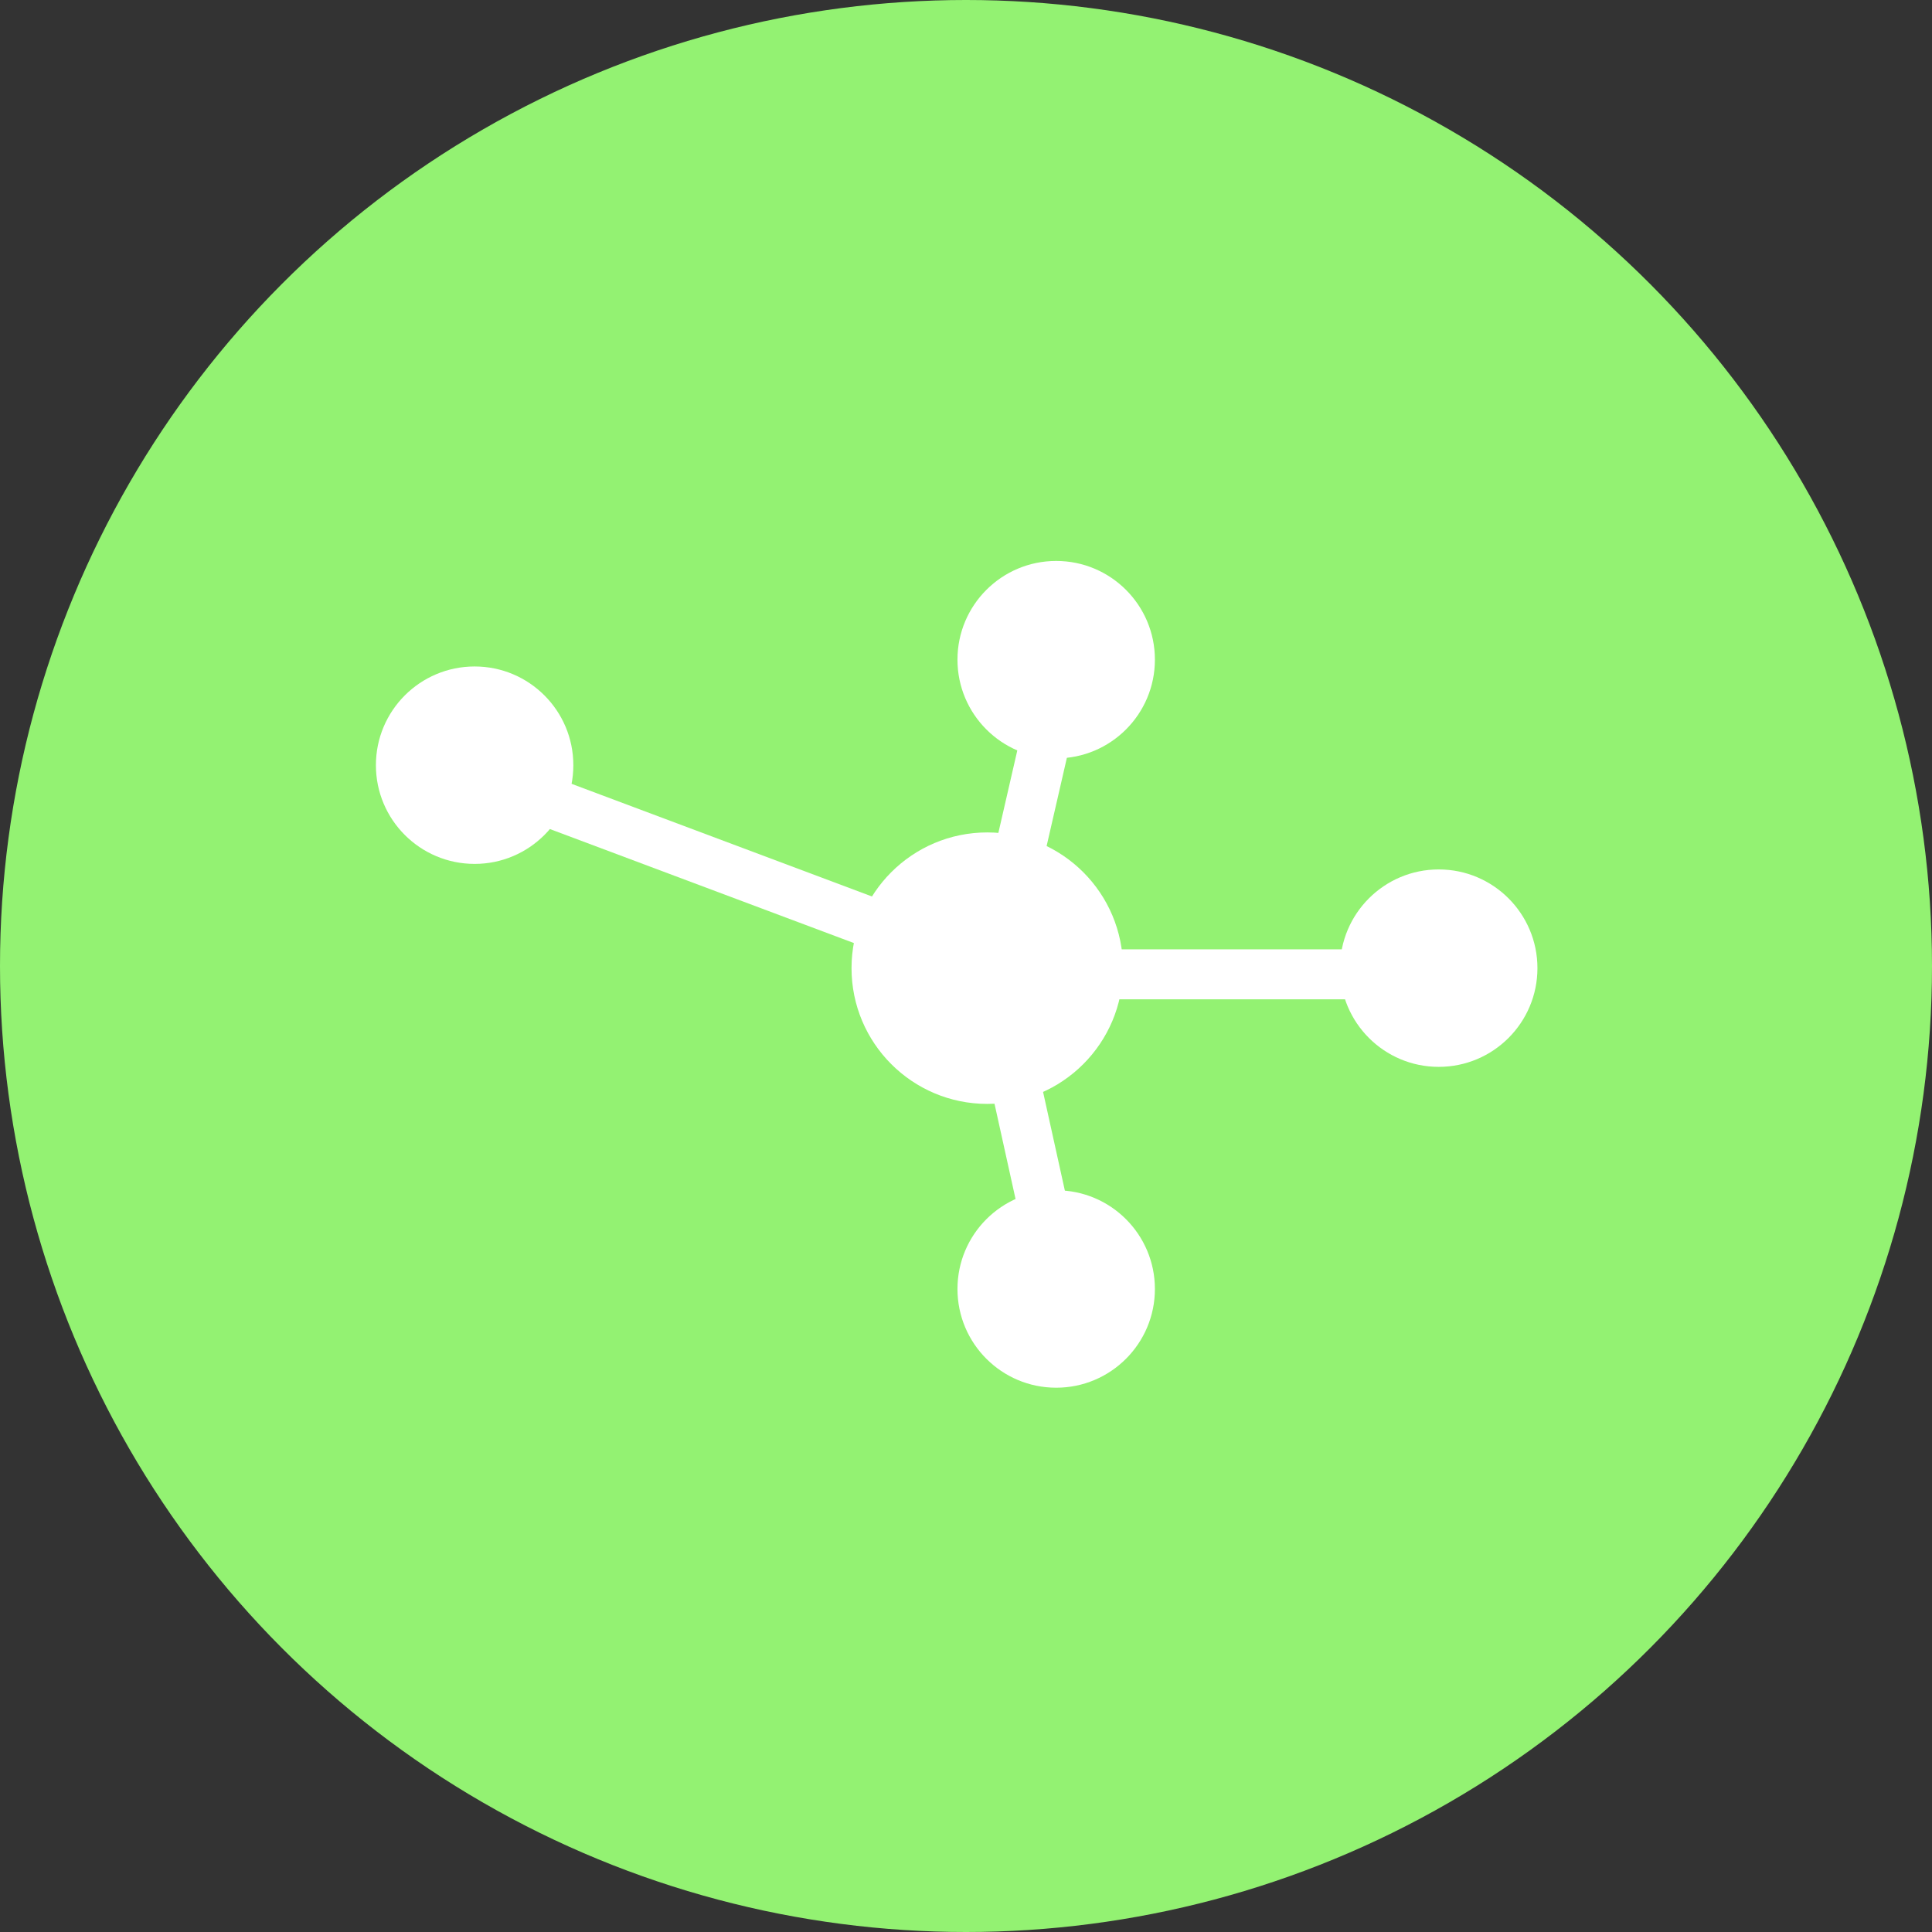 <svg xmlns="http://www.w3.org/2000/svg" width="116" height="116" viewBox="0 0 116 116"><rect x="0" y="0" width="116" height="116" fill="#333333" stroke="none"/><g transform="translate(-902 -656)"><circle cx="58" cy="58" r="58" transform="translate(902 656)" fill="#93f272"/><g transform="translate(2.466 -0.38)"><circle cx="8.15" cy="8.15" r="8.15" transform="translate(950.661 706.36)" fill="#fff"/><circle cx="5.927" cy="5.927" r="5.927" transform="translate(957.022 690.06)" fill="#fff"/><circle cx="5.927" cy="5.927" r="5.927" transform="translate(979.99 708.582)" fill="#fff"/><circle cx="5.927" cy="5.927" r="5.927" transform="translate(922.104 696.396)" fill="#fff"/><circle cx="5.927" cy="5.927" r="5.927" transform="translate(957.022 727.846)" fill="#fff"/><line x2="27.222" transform="translate(959.066 714.88)" fill="none" stroke="#fff" stroke-width="3"/><line x1="4.254" y2="18.522" transform="translate(959.066 696.358)" fill="none" stroke="#fff" stroke-width="3"/><line x1="4.254" y1="19.263" transform="translate(959.066 714.88)" fill="none" stroke="#fff" stroke-width="3"/><line x2="32.497" y2="12.187" transform="translate(927.584 702.693)" fill="none" stroke="#fff" stroke-width="3"/></g></g></svg>
